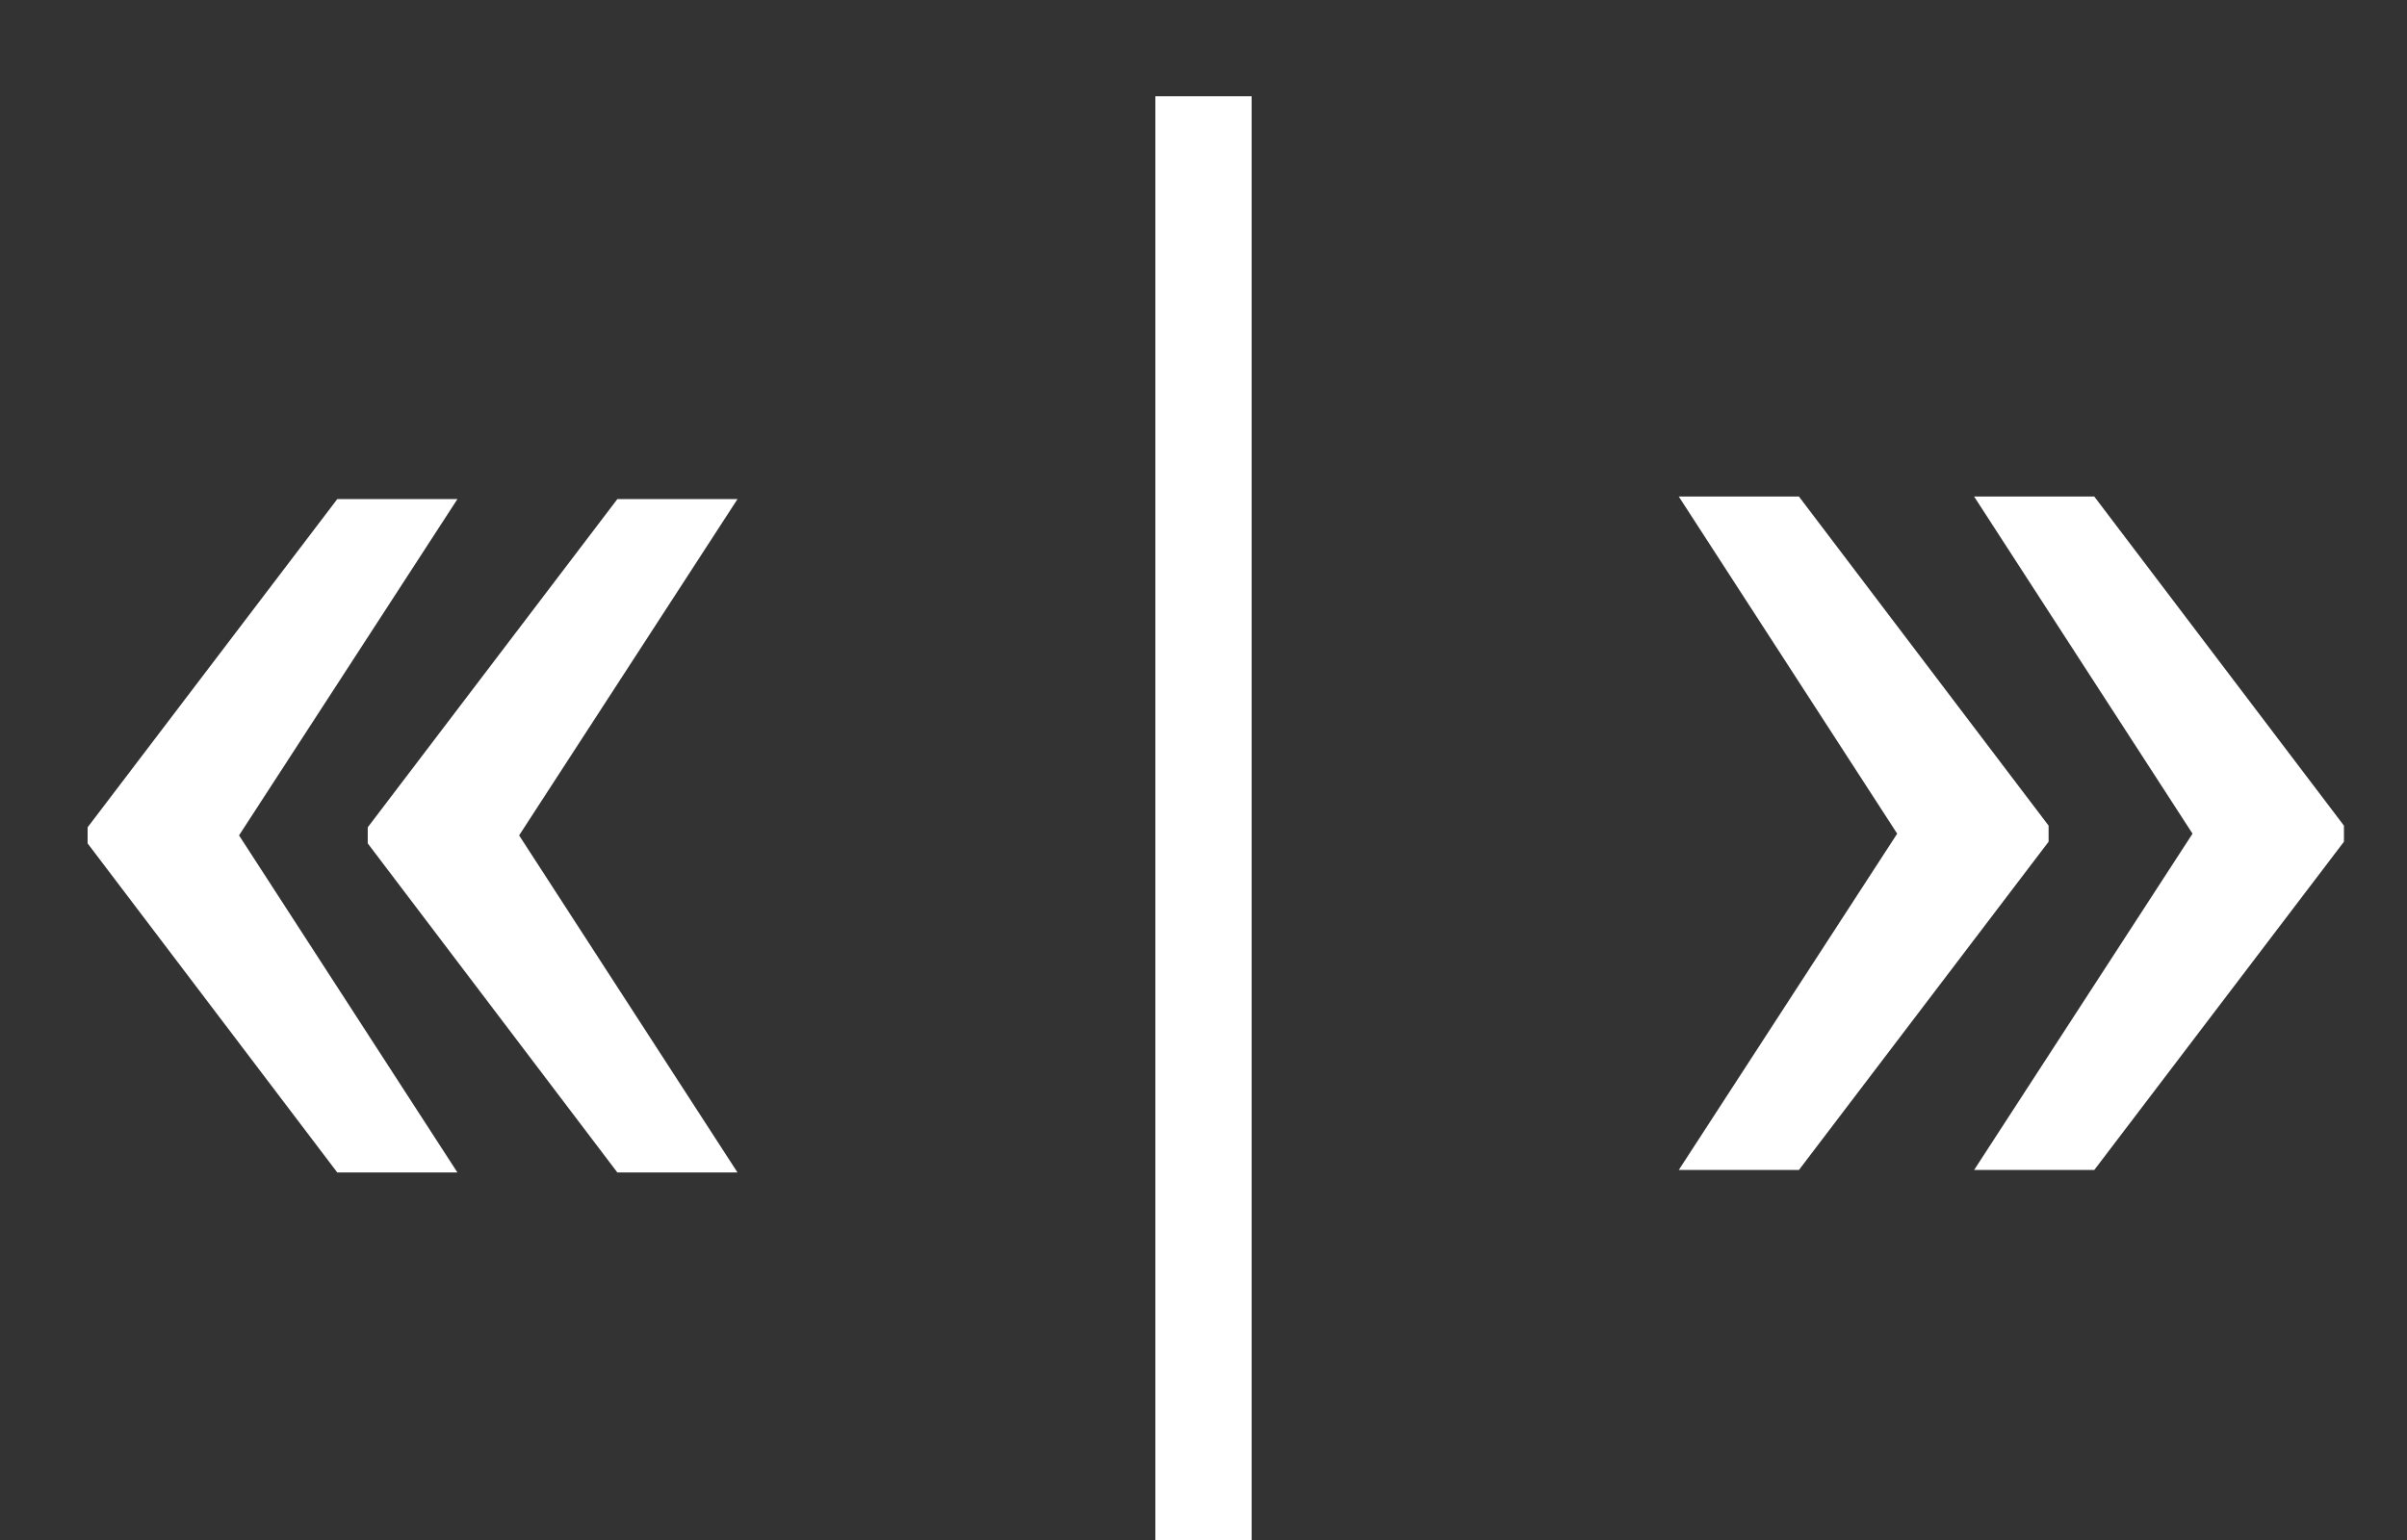 <svg width="50" height="32" viewBox="0 0 50 32" fill="none" xmlns="http://www.w3.org/2000/svg">
<rect x="0" y="0" width="50" height="32" fill="#333333" stroke="none"/>
<path d="M34.873 24.311L39.461 17.244L42.555 17.262V17.49L37.369 24.311H34.873ZM34.873 10.318H37.369L42.555 17.156V17.385L39.461 17.402L34.873 10.318ZM41.008 24.311L45.596 17.244L48.69 17.262V17.49L43.504 24.311H41.008ZM41.008 10.318H43.504L48.69 17.156V17.385L45.596 17.402L41.008 10.318Z" fill="white"/>
<path d="M9.502 10.371L4.914 17.438L1.82 17.42V17.191L7.006 10.371H9.502ZM4.914 17.279L9.502 24.363H7.006L1.82 17.525V17.297L4.914 17.279ZM15.32 10.371L10.732 17.438L7.639 17.42V17.191L12.824 10.371H15.32ZM10.732 17.279L15.32 24.363H12.824L7.639 17.525V17.297L10.732 17.279Z" fill="white"/>
<rect x="24" y="2" width="2" height="30" fill="white"/>
</svg>
